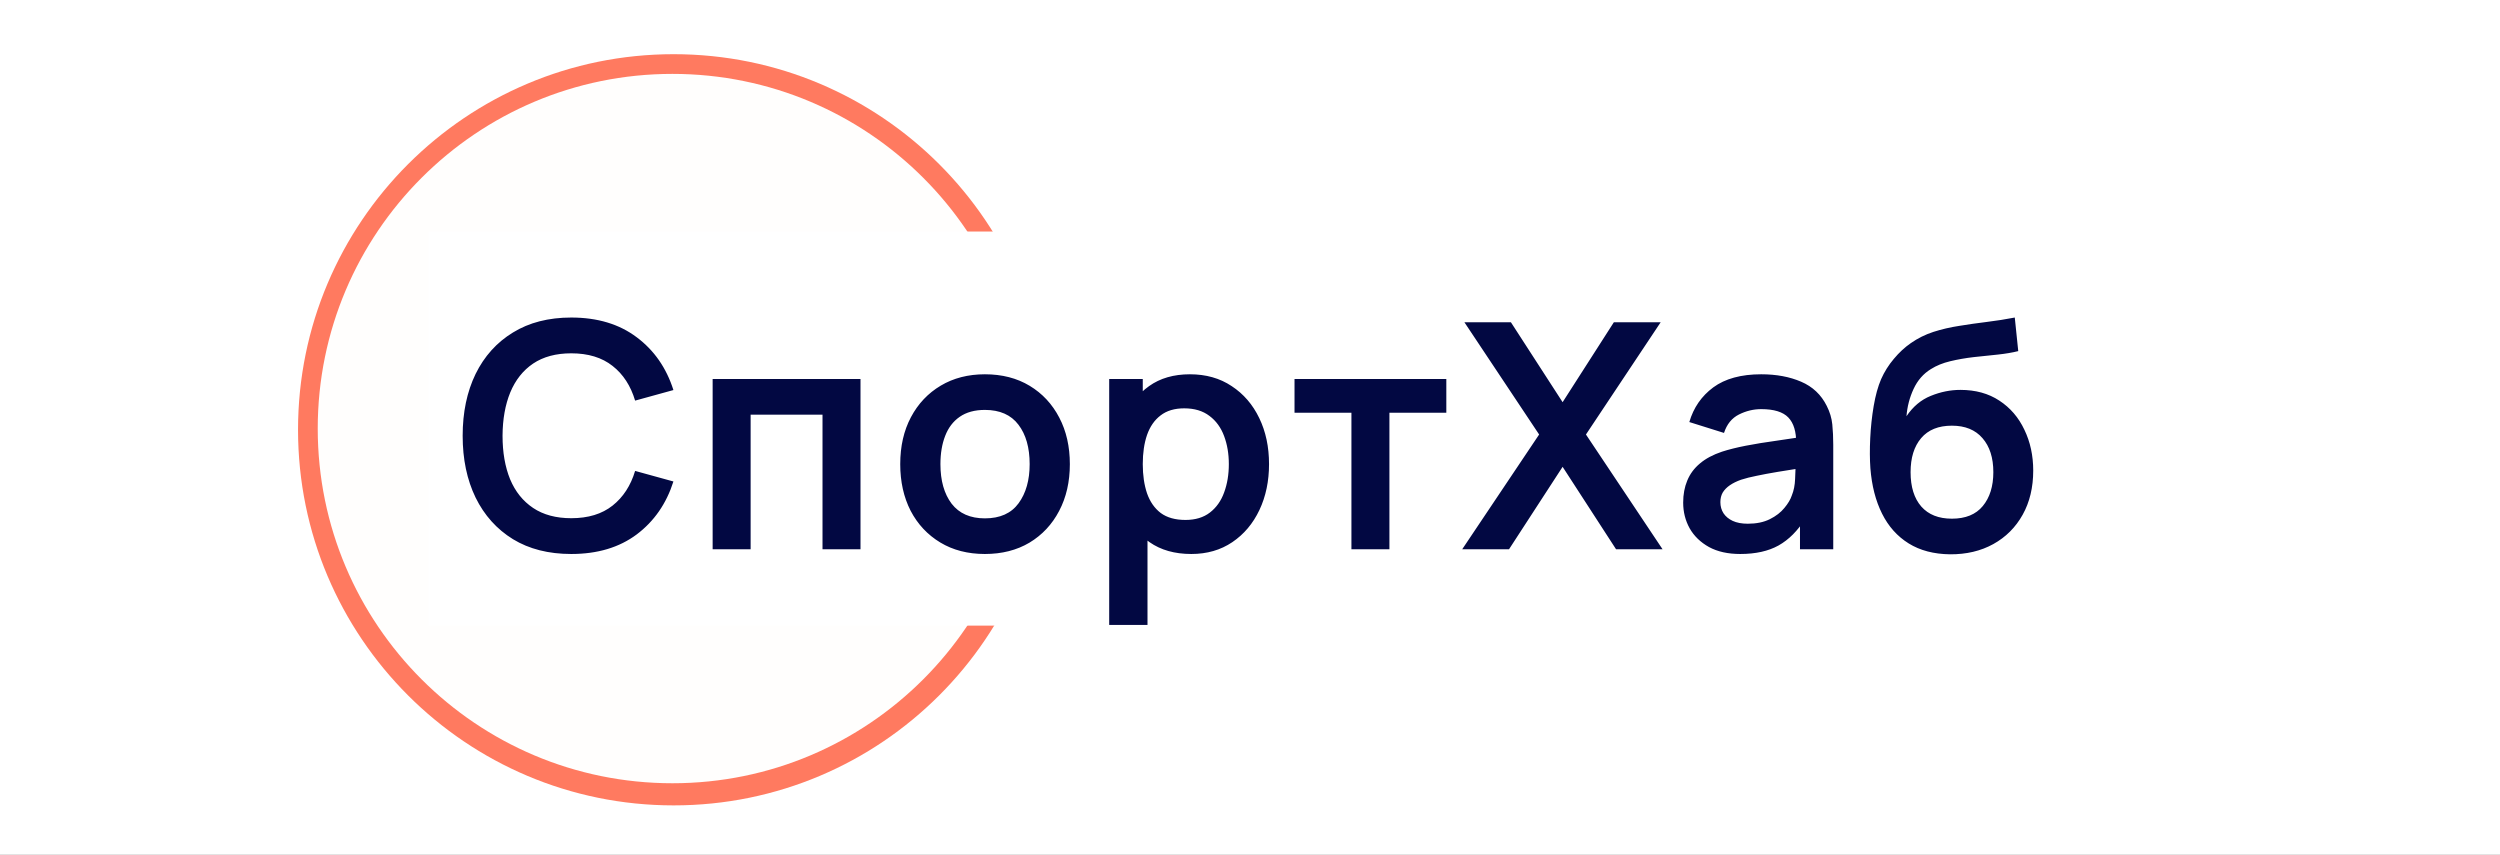 <svg width="1015" height="347" viewBox="0 0 1015 347" fill="none" xmlns="http://www.w3.org/2000/svg">
<rect x="0" y="0" width="1015" height="347" fill="#808080" stroke="none"/>
<g clip-path="url(#clip0_2272_13990)">
<path d="M1015 0H0V347H1015V0Z" fill="white"/>
<path d="M273.494 326.988C357.714 326.988 425.988 258.714 425.988 174.494C425.988 90.274 357.714 22 273.494 22C189.274 22 121 90.274 121 174.494C121 258.714 189.274 326.988 273.494 326.988Z" fill="#FF7A60"/>
<path d="M273 318C352.529 318 417 253.529 417 174C417 94.471 352.529 30 273 30C193.471 30 129 94.471 129 174C129 253.529 193.471 318 273 318Z" fill="#FFFEFD"/>
<path d="M841 94H174V254H841V94Z" fill="white"/>
<path d="M231.936 224.92C222.72 224.92 214.827 222.915 208.256 218.904C201.685 214.851 196.629 209.219 193.088 202.008C189.589 194.797 187.84 186.435 187.84 176.92C187.84 167.405 189.589 159.043 193.088 151.832C196.629 144.621 201.685 139.011 208.256 135C214.827 130.947 222.72 128.92 231.936 128.92C242.56 128.92 251.413 131.587 258.496 136.92C265.579 142.211 270.549 149.357 273.408 158.36L257.856 162.648C256.064 156.632 253.013 151.939 248.704 148.568C244.395 145.155 238.805 143.448 231.936 143.448C225.749 143.448 220.587 144.835 216.448 147.608C212.352 150.381 209.259 154.285 207.168 159.32C205.12 164.312 204.075 170.179 204.032 176.92C204.032 183.661 205.056 189.549 207.104 194.584C209.195 199.576 212.309 203.459 216.448 206.232C220.587 209.005 225.749 210.392 231.936 210.392C238.805 210.392 244.395 208.685 248.704 205.272C253.013 201.859 256.064 197.165 257.856 191.192L273.408 195.48C270.549 204.483 265.579 211.651 258.496 216.984C251.413 222.275 242.56 224.92 231.936 224.92ZM289.332 223V153.88H349.364V223H333.94V168.344H304.756V223H289.332ZM399.863 224.92C392.951 224.92 386.914 223.363 381.751 220.248C376.588 217.133 372.578 212.845 369.719 207.384C366.903 201.88 365.495 195.565 365.495 188.44C365.495 181.187 366.946 174.829 369.847 169.368C372.748 163.907 376.78 159.64 381.943 156.568C387.106 153.496 393.079 151.96 399.863 151.96C406.818 151.96 412.876 153.517 418.039 156.632C423.202 159.747 427.212 164.056 430.071 169.56C432.93 175.021 434.359 181.315 434.359 188.44C434.359 195.608 432.908 201.944 430.007 207.448C427.148 212.909 423.138 217.197 417.975 220.312C412.812 223.384 406.775 224.92 399.863 224.92ZM399.863 210.456C406.007 210.456 410.572 208.408 413.559 204.312C416.546 200.216 418.039 194.925 418.039 188.44C418.039 181.741 416.524 176.408 413.495 172.44C410.466 168.429 405.922 166.424 399.863 166.424C395.724 166.424 392.311 167.363 389.623 169.24C386.978 171.075 385.015 173.656 383.735 176.984C382.455 180.269 381.815 184.088 381.815 188.44C381.815 195.139 383.33 200.493 386.359 204.504C389.431 208.472 393.932 210.456 399.863 210.456ZM483.676 224.92C476.935 224.92 471.281 223.32 466.716 220.12C462.151 216.92 458.716 212.568 456.412 207.064C454.108 201.517 452.956 195.309 452.956 188.44C452.956 181.485 454.108 175.256 456.412 169.752C458.716 164.248 462.087 159.917 466.524 156.76C471.004 153.56 476.529 151.96 483.1 151.96C489.628 151.96 495.281 153.56 500.06 156.76C504.881 159.917 508.615 164.248 511.26 169.752C513.905 175.213 515.228 181.443 515.228 188.44C515.228 195.352 513.927 201.56 511.324 207.064C508.721 212.568 505.052 216.92 500.316 220.12C495.58 223.32 490.033 224.92 483.676 224.92ZM450.332 253.72V153.88H463.964V202.392H465.884V253.72H450.332ZM481.308 211.096C485.319 211.096 488.625 210.093 491.228 208.088C493.831 206.083 495.751 203.373 496.988 199.96C498.268 196.504 498.908 192.664 498.908 188.44C498.908 184.259 498.268 180.461 496.988 177.048C495.708 173.592 493.724 170.861 491.036 168.856C488.348 166.808 484.935 165.784 480.796 165.784C476.871 165.784 473.671 166.744 471.196 168.664C468.721 170.541 466.887 173.187 465.692 176.6C464.54 179.971 463.964 183.917 463.964 188.44C463.964 192.92 464.54 196.867 465.692 200.28C466.887 203.693 468.743 206.36 471.26 208.28C473.82 210.157 477.169 211.096 481.308 211.096ZM548.679 223V167.576H525.575V153.88H587.207V167.576H564.103V223H548.679ZM593.655 223L624.887 176.408L594.551 130.84H613.431L634.423 163.288L655.223 130.84H674.231L643.895 176.408L674.999 223H656.119L634.423 189.528L612.663 223H593.655ZM706.538 224.92C701.546 224.92 697.322 223.981 693.866 222.104C690.41 220.184 687.786 217.645 685.994 214.488C684.245 211.331 683.37 207.853 683.37 204.056C683.37 200.728 683.925 197.741 685.034 195.096C686.143 192.408 687.85 190.104 690.154 188.184C692.458 186.221 695.445 184.621 699.114 183.384C701.887 182.488 705.13 181.677 708.842 180.952C712.597 180.227 716.65 179.565 721.002 178.968C725.397 178.328 729.983 177.645 734.762 176.92L729.258 180.056C729.301 175.277 728.234 171.757 726.058 169.496C723.882 167.235 720.213 166.104 715.05 166.104C711.935 166.104 708.927 166.829 706.026 168.28C703.125 169.731 701.098 172.227 699.946 175.768L685.866 171.352C687.573 165.507 690.815 160.813 695.594 157.272C700.415 153.731 706.901 151.96 715.05 151.96C721.194 151.96 726.591 152.963 731.242 154.968C735.935 156.973 739.413 160.259 741.674 164.824C742.911 167.256 743.658 169.752 743.914 172.312C744.17 174.829 744.298 177.581 744.298 180.568V223H730.794V208.024L733.034 210.456C729.919 215.448 726.271 219.117 722.09 221.464C717.951 223.768 712.767 224.92 706.538 224.92ZM709.61 212.632C713.109 212.632 716.095 212.013 718.57 210.776C721.045 209.539 723.007 208.024 724.458 206.232C725.951 204.44 726.954 202.755 727.466 201.176C728.277 199.213 728.725 196.973 728.81 194.456C728.938 191.896 729.002 189.827 729.002 188.248L733.738 189.656C729.087 190.381 725.098 191.021 721.77 191.576C718.442 192.131 715.583 192.664 713.194 193.176C710.805 193.645 708.693 194.179 706.858 194.776C705.066 195.416 703.551 196.163 702.314 197.016C701.077 197.869 700.117 198.851 699.434 199.96C698.794 201.069 698.474 202.371 698.474 203.864C698.474 205.571 698.901 207.085 699.754 208.408C700.607 209.688 701.845 210.712 703.466 211.48C705.13 212.248 707.178 212.632 709.61 212.632ZM791.696 225.048C785.125 224.963 779.536 223.491 774.928 220.632C770.32 217.773 766.715 213.741 764.112 208.536C761.509 203.331 759.931 197.187 759.376 190.104C759.12 186.477 759.099 182.424 759.312 177.944C759.525 173.464 759.995 169.091 760.72 164.824C761.445 160.557 762.448 156.931 763.728 153.944C765.051 150.957 766.779 148.205 768.912 145.688C771.045 143.128 773.349 140.995 775.824 139.288C778.64 137.325 781.691 135.811 784.976 134.744C788.304 133.677 791.781 132.867 795.408 132.312C799.035 131.715 802.768 131.181 806.608 130.712C810.448 130.243 814.245 129.645 818 128.92L819.408 142.552C817.019 143.149 814.245 143.619 811.088 143.96C807.973 144.259 804.731 144.6 801.36 144.984C798.032 145.368 794.853 145.923 791.824 146.648C788.795 147.373 786.171 148.44 783.952 149.848C780.88 151.725 778.533 154.413 776.912 157.912C775.291 161.411 774.331 165.101 774.032 168.984C776.677 165.059 779.963 162.307 783.888 160.728C787.856 159.107 791.867 158.296 795.92 158.296C802.064 158.296 807.333 159.747 811.728 162.648C816.165 165.549 819.557 169.496 821.904 174.488C824.293 179.437 825.488 184.963 825.488 191.064C825.488 197.891 824.059 203.864 821.2 208.984C818.341 214.104 814.373 218.072 809.296 220.888C804.219 223.704 798.352 225.091 791.696 225.048ZM792.464 210.584C798.011 210.584 802.192 208.877 805.008 205.464C807.867 202.008 809.296 197.421 809.296 191.704C809.296 185.859 807.824 181.251 804.88 177.88C801.979 174.509 797.84 172.824 792.464 172.824C787.003 172.824 782.843 174.509 779.984 177.88C777.125 181.251 775.696 185.859 775.696 191.704C775.696 197.677 777.147 202.328 780.048 205.656C782.949 208.941 787.088 210.584 792.464 210.584Z" fill="#020842"/>
</g>
<defs>
<clipPath id="clip0_2272_13990">
<rect width="1015" height="347" fill="white"/>
</clipPath>
</defs>
</svg>
